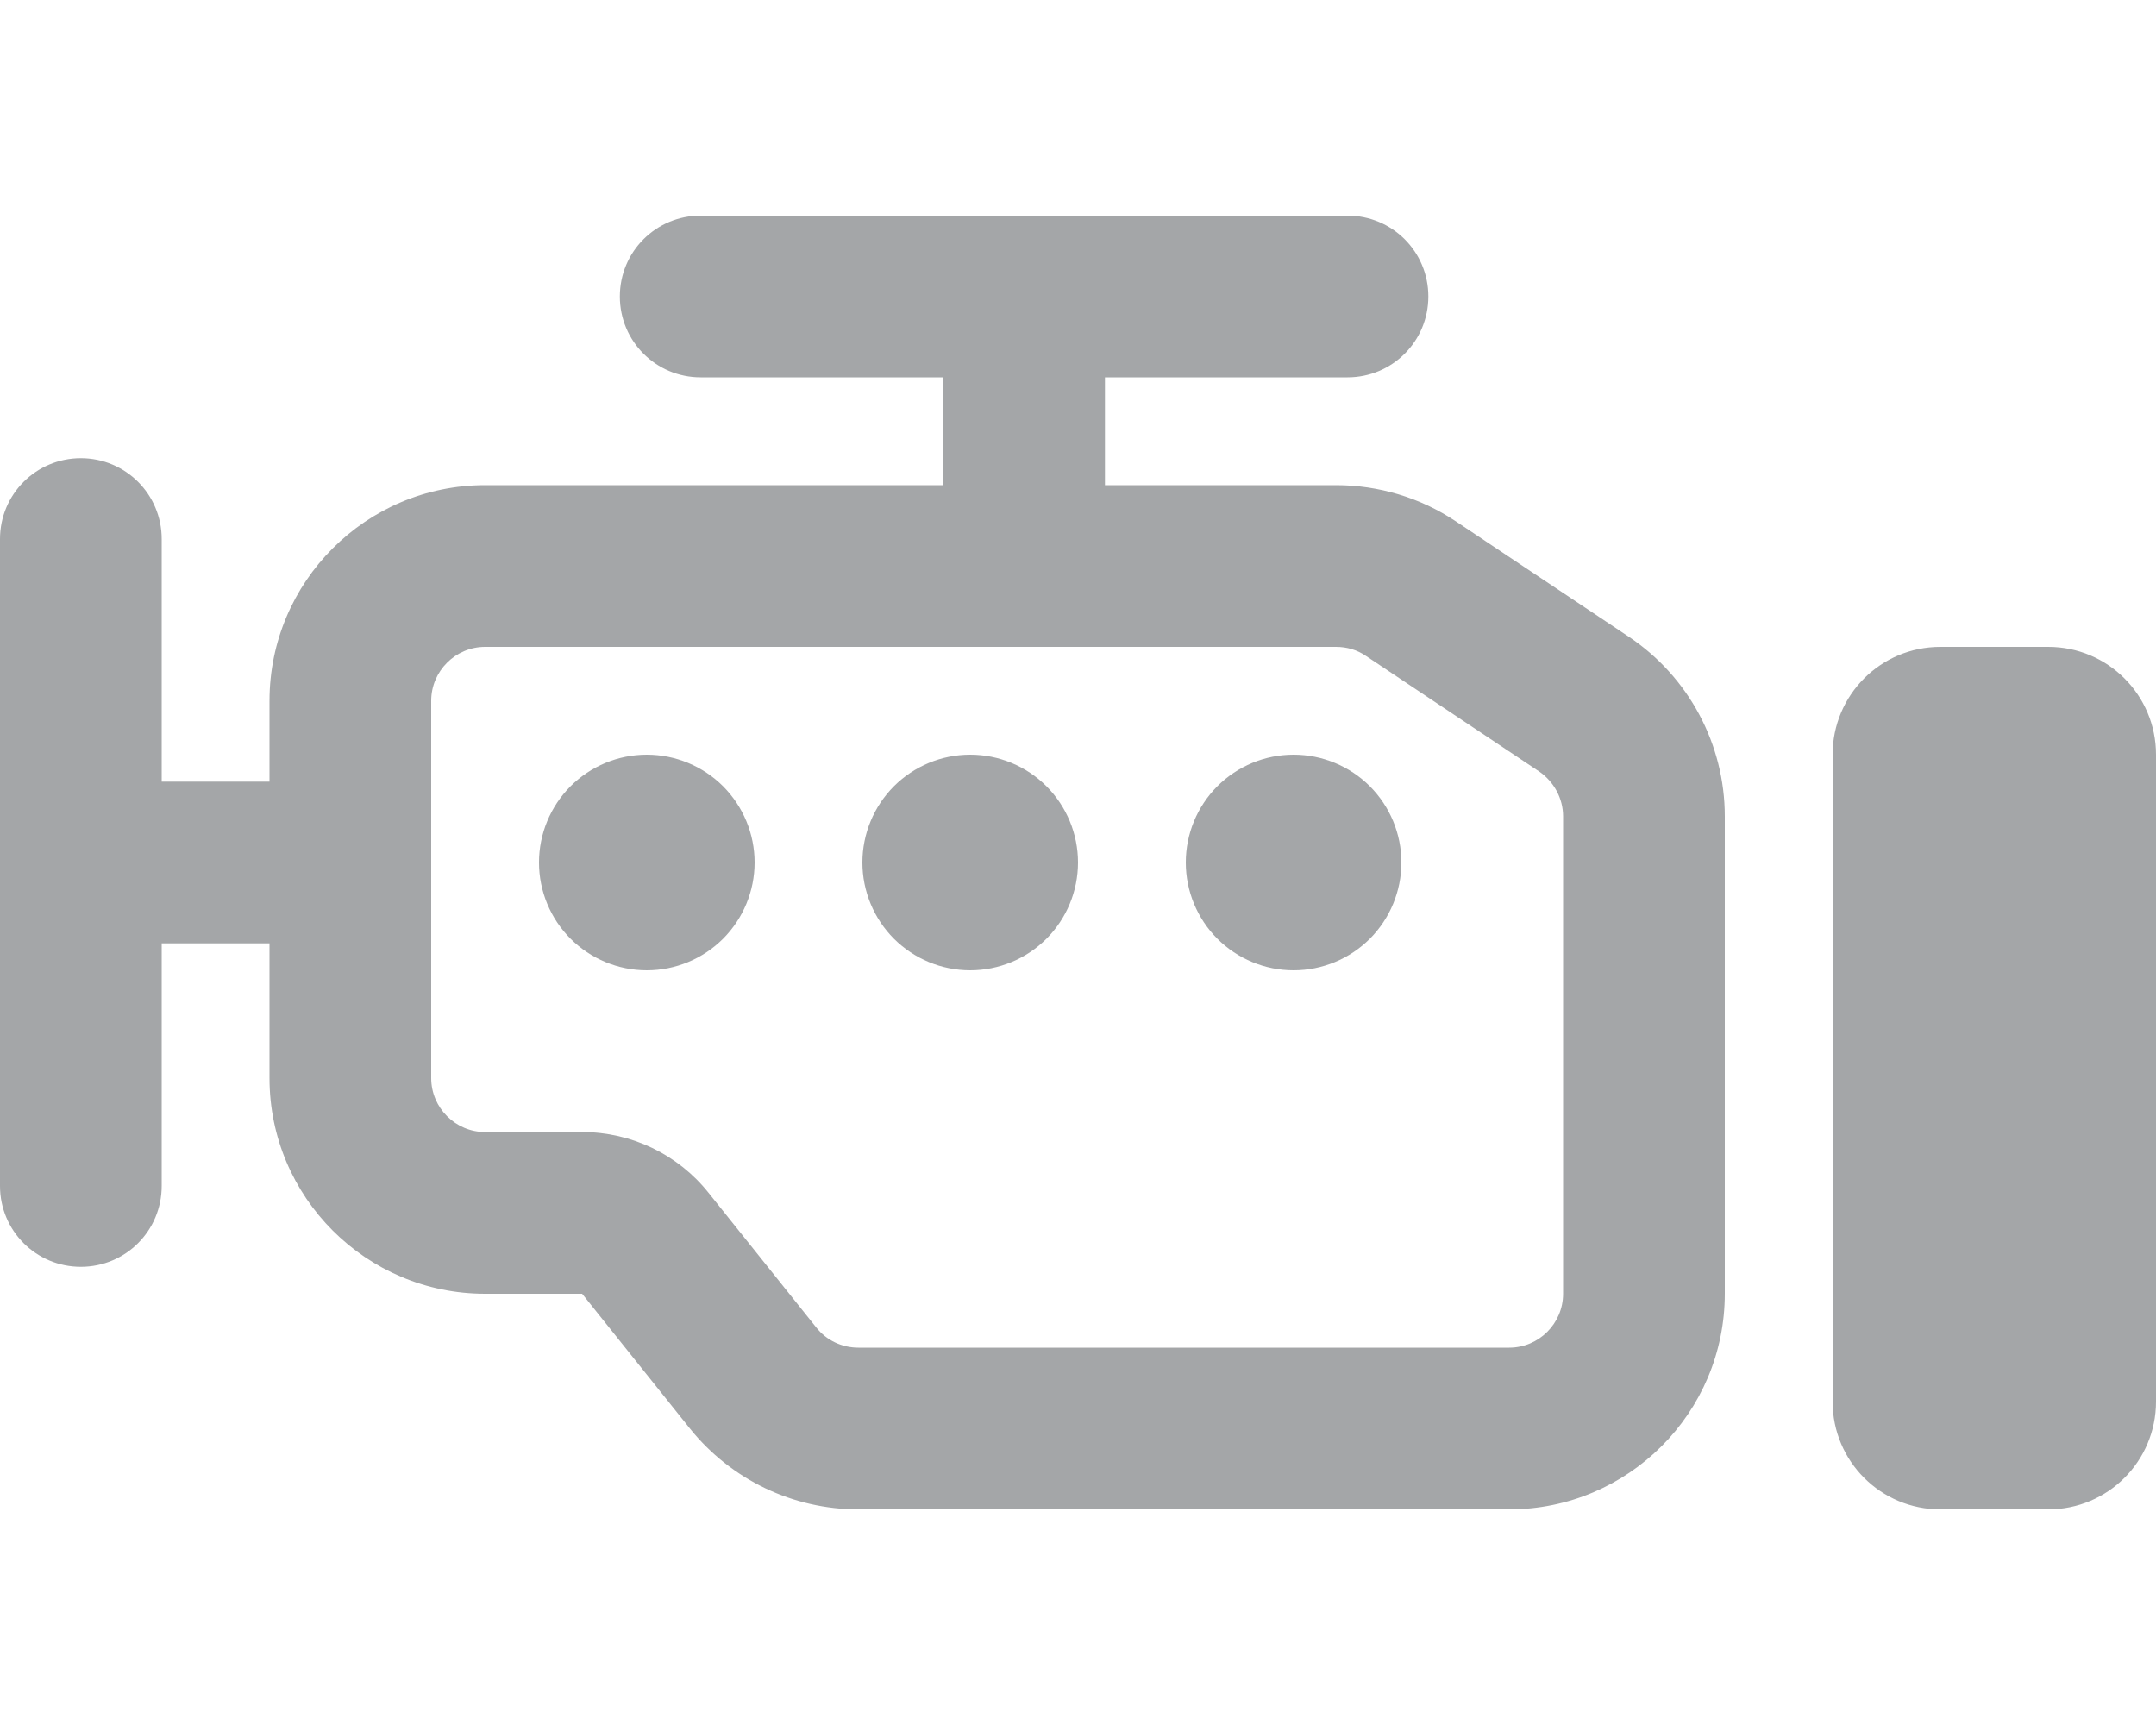 <svg width="30" height="24" viewBox="0 0 30 24" fill="none" xmlns="http://www.w3.org/2000/svg">
<path d="M19.875 4.125C19.875 4.748 19.373 5.25 18.75 5.25H15.375V6.75H18.591C19.181 6.75 19.762 6.923 20.255 7.252L22.664 8.859C23.498 9.417 24 10.355 24 11.358V18C24 19.655 22.655 21 21 21H11.944C11.034 21 10.172 20.587 9.6 19.875L8.1 18H6.75C5.095 18 3.75 16.655 3.75 15V13.125H2.25V16.5C2.25 17.123 1.748 17.625 1.125 17.625C0.502 17.625 0 17.123 0 16.5V7.5C0 6.877 0.502 6.375 1.125 6.375C1.748 6.375 2.25 6.877 2.25 7.5V10.875H3.75V9.75C3.75 8.095 5.095 6.75 6.75 6.75H7.5H9H13.125V5.25H9.75C9.127 5.25 8.625 4.748 8.625 4.125C8.625 3.502 9.127 3 9.75 3H18.75C19.373 3 19.875 3.502 19.875 4.125ZM13.5 10.5C13.898 10.5 14.279 10.658 14.561 10.939C14.842 11.221 15 11.602 15 12C15 12.398 14.842 12.779 14.561 13.061C14.279 13.342 13.898 13.5 13.5 13.5C13.102 13.5 12.721 13.342 12.439 13.061C12.158 12.779 12 12.398 12 12C12 11.602 12.158 11.221 12.439 10.939C12.721 10.658 13.102 10.5 13.5 10.5ZM7.5 12C7.5 11.602 7.658 11.221 7.939 10.939C8.221 10.658 8.602 10.5 9 10.5C9.398 10.5 9.779 10.658 10.061 10.939C10.342 11.221 10.5 11.602 10.5 12C10.5 12.398 10.342 12.779 10.061 13.061C9.779 13.342 9.398 13.5 9 13.5C8.602 13.5 8.221 13.342 7.939 13.061C7.658 12.779 7.5 12.398 7.5 12ZM18 10.5C18.398 10.5 18.779 10.658 19.061 10.939C19.342 11.221 19.5 11.602 19.5 12C19.5 12.398 19.342 12.779 19.061 13.061C18.779 13.342 18.398 13.5 18 13.5C17.602 13.5 17.221 13.342 16.939 13.061C16.658 12.779 16.5 12.398 16.5 12C16.5 11.602 16.658 11.221 16.939 10.939C17.221 10.658 17.602 10.5 18 10.5ZM8.1 15.75C8.784 15.75 9.431 16.059 9.858 16.594L11.358 18.469C11.498 18.647 11.714 18.75 11.944 18.75H21C21.413 18.75 21.75 18.413 21.75 18V11.358C21.75 11.109 21.623 10.875 21.417 10.734L19.008 9.127C18.886 9.042 18.741 9 18.591 9H9H7.5H6.75C6.338 9 6 9.338 6 9.75V15C6 15.412 6.338 15.75 6.75 15.75H8.1ZM27 9H28.5C29.33 9 30 9.67 30 10.5V19.5C30 20.33 29.33 21 28.5 21H27C26.17 21 25.5 20.33 25.5 19.5V10.5C25.5 9.67 26.17 9 27 9Z" fill="#A4A6A8"/>
</svg>
